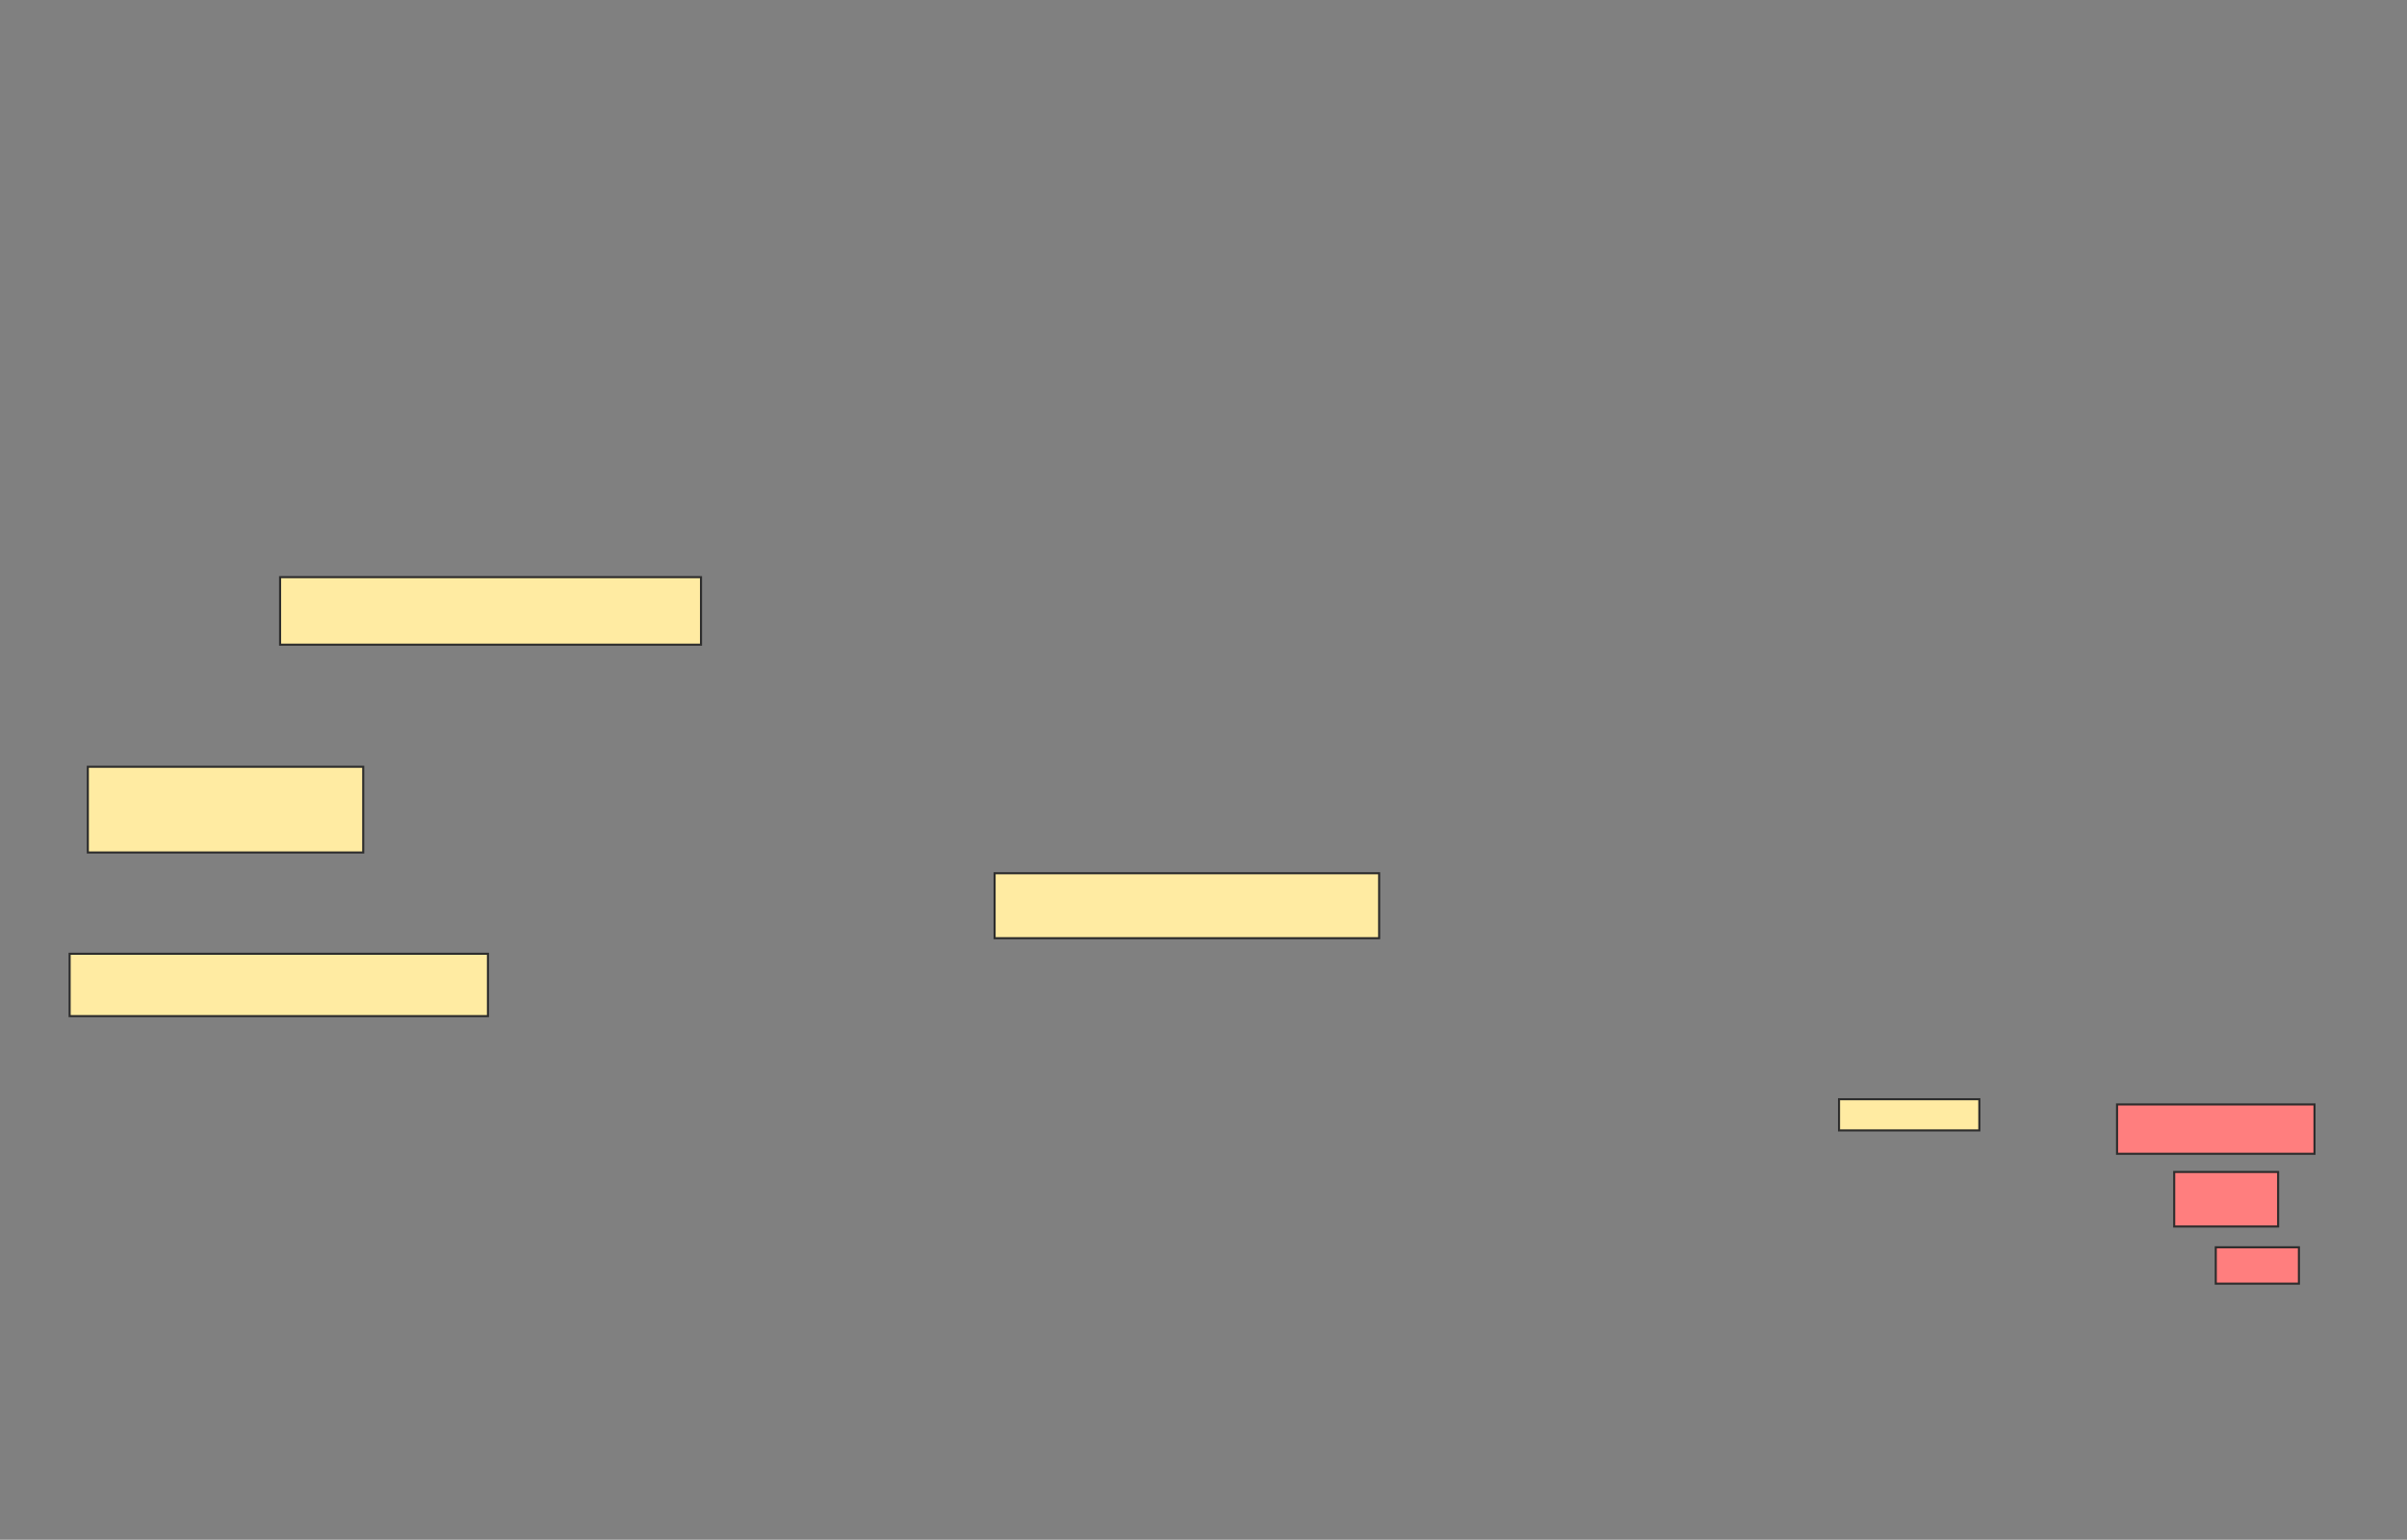 <svg xmlns="http://www.w3.org/2000/svg" width="1158" height="741">
 <rect width="100%" height="100%" fill="#808080" stroke="none"/>
 <!-- Created with Image Occlusion Enhanced -->
 <g>
  <title>Labels</title>
 </g>
 <g>
  <title>Masks</title>
  <rect id="788f9138e40340d7a8172a75c8dca651-ao-1" height="32.5" width="202.5" y="277.75" x="134.75" stroke="#2D2D2D" fill="#FFEBA2"/>
  <rect id="788f9138e40340d7a8172a75c8dca651-ao-2" height="15" width="67.5" y="529" x="884.75" stroke="#2D2D2D" fill="#FFEBA2"/>
  <g id="788f9138e40340d7a8172a75c8dca651-ao-3" class="qshape">
   <rect height="23.75" width="95" y="531.5" x="1018.5" stroke="#2D2D2D" fill="#FF7E7E" class="qshape"/>
   <rect height="26.25" width="50" y="564" x="1046" stroke="#2D2D2D" fill="#FF7E7E" class="qshape"/>
   <rect height="17.5" width="40" y="600.25" x="1066" stroke="#2D2D2D" fill="#FF7E7E" class="qshape"/>
  </g>
  <g id="788f9138e40340d7a8172a75c8dca651-ao-4">
   <rect height="41.25" width="132.5" y="369" x="42.25" stroke="#2D2D2D" fill="#FFEBA2"/>
   <rect height="31.25" width="185" y="420.25" x="478.5" stroke="#2D2D2D" fill="#FFEBA2"/>
   <rect height="30" width="201.25" y="459" x="33.5" stroke="#2D2D2D" fill="#FFEBA2"/>
  </g>
 </g>
</svg>